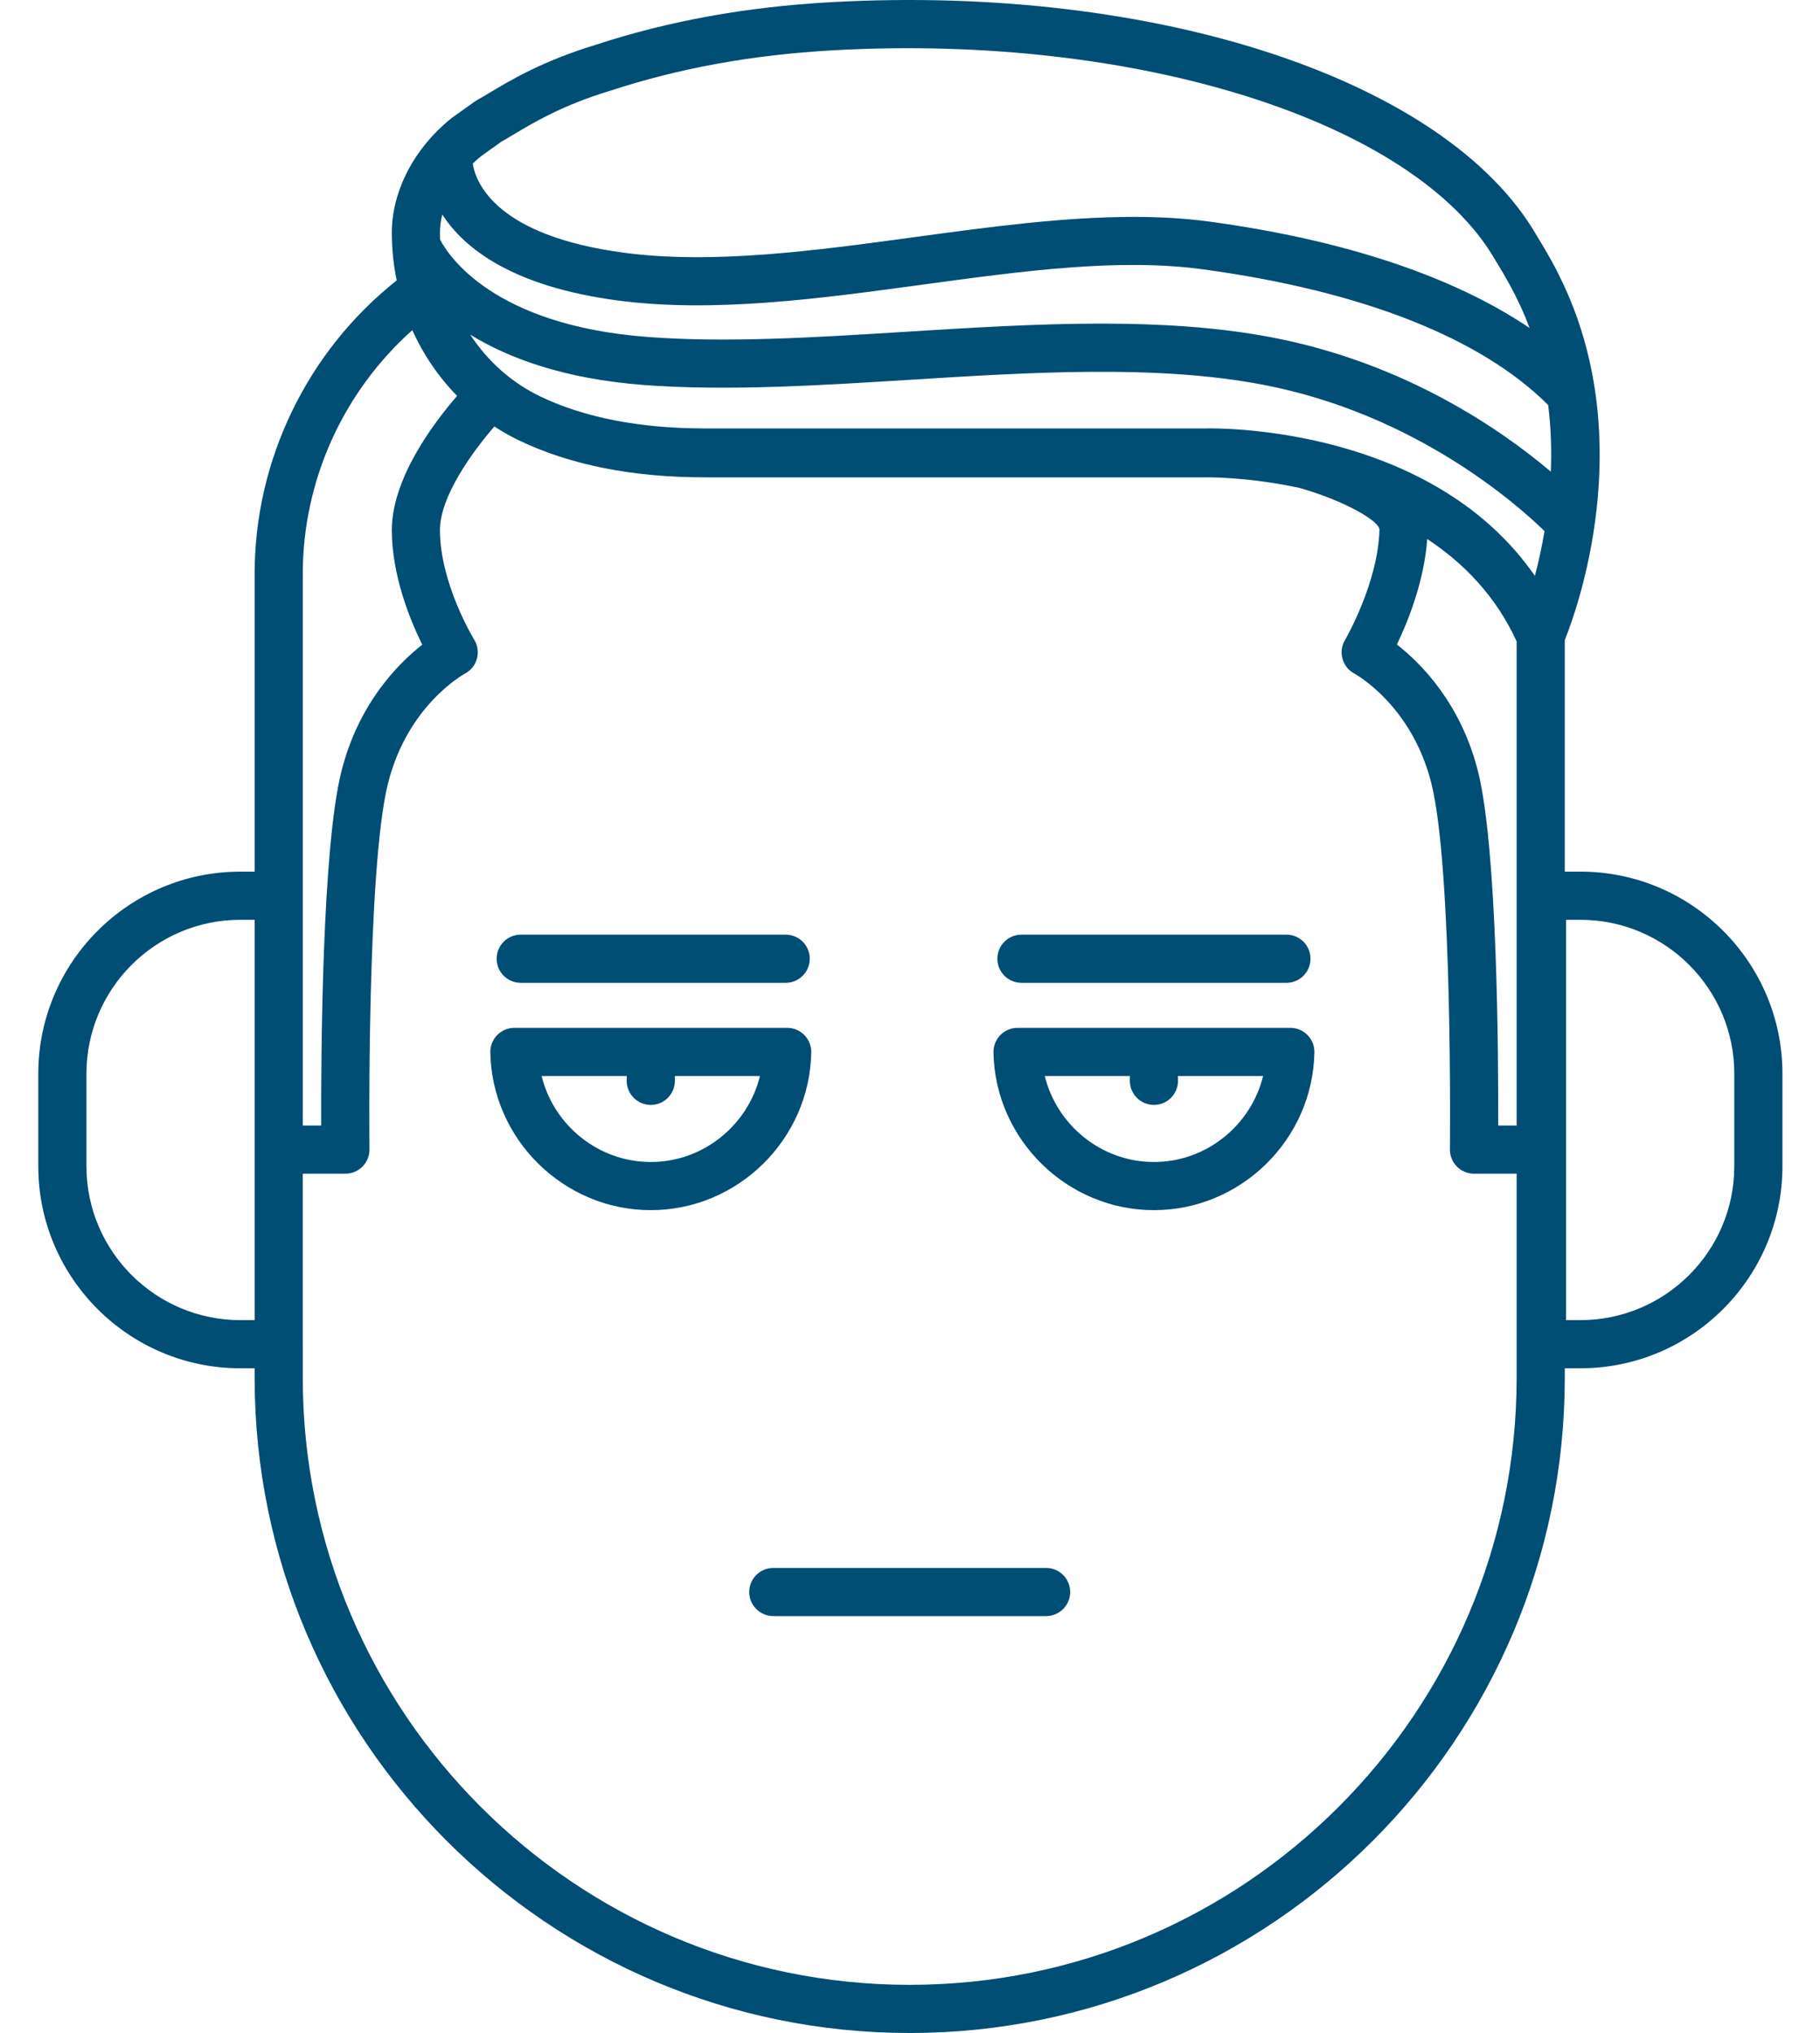 <?xml version="1.0" encoding="utf-8"?>
<!-- Generator: Adobe Illustrator 21.1.0, SVG Export Plug-In . SVG Version: 6.00 Build 0)  -->
<svg version="1.1" id="Capa_1" xmlns="http://www.w3.org/2000/svg" xmlns:xlink="http://www.w3.org/1999/xlink" x="0px" y="0px"
	 viewBox="0 0 189 211.076" style="enable-background:new 0 0 189 211.076; fill: #004e73" xml:space="preserve">
<path d="M94.47,211.076c-37.511,0-68.028-30.517-68.028-68.027v-0.987h-1.487c-11.568,0-20.979-9.411-20.979-20.979v-9.606
	c0-11.567,9.411-20.979,20.979-20.979h1.487V59.579c0-11.854,5.485-23.12,14.753-30.465c-0.333-1.607-0.506-3.262-0.506-4.943
	c0-4.318,2.3-8.755,6.153-11.867c0.039-0.031,0.078-0.062,0.118-0.09l2.333-1.666c0.083-0.06,0.169-0.113,0.258-0.162
	c0.364-0.198,0.775-0.445,1.246-0.729c2.199-1.319,5.522-3.313,11.018-4.989C69.392,2.183,77.391,0.727,86.23,0.23
	c33.884-1.896,64.039,8.072,73.365,24.253c1.197,1.935,2.008,3.418,2.795,5.111c7.62,16.388,1.421,33.589,0.106,36.861v24.041h1.624
	c11.568,0,20.979,9.411,20.979,20.979v9.606c0,11.568-9.411,20.979-20.979,20.979h-1.624v0.987
	C162.497,180.559,131.98,211.076,94.47,211.076z M31.442,139.561v3.487c0,34.753,28.274,63.027,63.028,63.027
	c34.753,0,63.027-28.274,63.027-63.027v-21.19h-4.429c-0.668,0-1.308-0.268-1.778-0.742c-0.47-0.476-0.729-1.118-0.722-1.786
	c0.003-0.29,0.304-29.082-1.925-37.997c-2.04-8.158-7.934-11.366-7.994-11.397c-0.604-0.32-1.051-0.875-1.235-1.533
	c-0.185-0.658-0.092-1.363,0.257-1.952c0.033-0.055,3.431-5.876,3.581-11.457c0.023-0.869-3.563-2.989-8.306-4.338
	c-5.415-1.159-9.579-1.097-9.681-1.096c-0.019,0.001-0.042,0.001-0.061,0.001h-52c-7.519,0-14.017-1.292-19.313-3.841
	c-0.886-0.427-1.739-0.908-2.555-1.44c-2.335,2.7-5.657,7.304-5.648,10.775c0.014,5.562,3.521,11.3,3.556,11.357
	c0.364,0.589,0.467,1.301,0.287,1.969c-0.181,0.668-0.631,1.23-1.242,1.555c-0.231,0.126-5.979,3.342-7.994,11.397
	c-2.229,8.918-1.929,37.707-1.925,37.997c0.007,0.668-0.252,1.311-0.722,1.786c-0.47,0.475-1.11,0.742-1.778,0.742h-4.429v17.703
	H31.442z M162.634,137.061h1.487c8.811,0,15.979-7.168,15.979-15.979v-9.606c0-8.811-7.168-15.979-15.979-15.979h-1.487V137.061z
	 M24.955,95.497c-8.811,0-15.979,7.168-15.979,15.979v9.606c0,8.812,7.168,15.979,15.979,15.979h1.487V95.497H24.955z
	 M155.584,116.858h1.913V66.593c-2.173-4.738-5.538-8.16-9.288-10.631c-0.302,4.367-1.992,8.548-3.146,10.954
	c2.525,1.973,6.663,6.138,8.429,13.204C155.492,88.117,155.607,109.46,155.584,116.858z M31.442,116.858h1.913
	c-0.023-7.398,0.092-28.741,2.091-36.738c1.761-7.043,5.877-11.204,8.404-13.185c-1.272-2.576-3.149-7.171-3.161-11.869
	c-0.013-5.307,4.219-11.004,6.778-13.963c-1.923-1.964-3.5-4.273-4.648-6.826C35.642,40.668,31.442,49.9,31.442,59.579V116.858z
	 M125.65,44.476c3.389,0,23.563,0.639,33.743,15.312c0.355-1.348,0.71-2.915,1.002-4.646c-2.933-2.857-13.529-12.211-29.297-15.209
	c-11.023-2.095-24.042-1.283-36.633-0.499c-9.361,0.584-19.04,1.187-27.616,0.536c-8.314-0.632-14.078-2.802-18.02-5.228
	c1.808,2.758,4.322,5.017,7.344,6.452c4.59,2.181,10.317,3.287,17.021,3.287h52C125.258,44.479,125.413,44.476,125.65,44.476z
	 M114.356,33.598c6.125,0,12.095,0.361,17.675,1.422c13.856,2.635,23.881,9.605,29.015,13.95c0.089-2.201,0.025-4.529-0.272-6.914
	c-6.97-6.977-19.33-11.843-35.824-14.09c-8.736-1.192-18.695,0.164-29.239,1.599c-10.625,1.445-21.612,2.939-31.5,1.64
	c-10.966-1.442-15.992-5.392-18.282-8.933c-0.158,0.638-0.241,1.275-0.241,1.898c0,0.235,0.004,0.47,0.013,0.703
	c0.811,1.57,5.428,8.887,21.526,10.109c8.232,0.626,17.312,0.059,26.926-0.54C100.869,34.024,107.704,33.598,114.356,33.598z
	 M117.72,22.519c2.712,0,5.358,0.146,7.906,0.492c13.972,1.904,25.27,5.679,33.214,11.042c-0.293-0.786-0.62-1.57-0.983-2.352
	c-0.703-1.513-1.438-2.854-2.538-4.628l0,0c-0.022-0.035-0.043-0.07-0.063-0.106c-8.296-14.371-37.2-23.512-68.745-21.744
	c-8.398,0.472-15.979,1.849-23.176,4.209c-0.031,0.011-0.072,0.022-0.103,0.032c-4.866,1.484-7.873,3.288-9.862,4.481
	c-0.481,0.288-0.908,0.544-1.29,0.756l-2.151,1.536c-0.293,0.239-0.573,0.49-0.84,0.75c0.315,1.971,2.401,7.501,15.775,9.261
	c9.225,1.215,19.875-0.235,30.173-1.637C102.63,23.578,110.413,22.519,117.72,22.519z M108.634,167.79H80.305
	c-1.381,0-2.5-1.119-2.5-2.5s1.119-2.5,2.5-2.5h28.329c1.381,0,2.5,1.119,2.5,2.5S110.015,167.79,108.634,167.79z M119.832,125.644
	c-9.031,0-16.506-7.35-16.664-16.384c-0.012-0.671,0.247-1.318,0.716-1.796c0.47-0.479,1.113-0.748,1.783-0.748h28.329
	c0.67,0,1.313,0.27,1.783,0.748c0.47,0.478,0.728,1.125,0.716,1.796C136.339,118.295,128.863,125.644,119.832,125.644z
	 M108.496,111.717c1.249,5.105,5.888,8.928,11.336,8.928s10.087-3.822,11.336-8.928h-8.849c0.008,0.082,0.012,0.166,0.012,0.25v0.25
	c0,1.381-1.119,2.5-2.5,2.5s-2.5-1.119-2.5-2.5v-0.25c0-0.084,0.004-0.168,0.012-0.25H108.496z M67.582,125.644
	c-9.031,0-16.506-7.35-16.664-16.384c-0.012-0.671,0.247-1.318,0.716-1.796c0.47-0.479,1.113-0.748,1.783-0.748h28.329
	c0.67,0,1.313,0.27,1.783,0.748c0.47,0.478,0.728,1.125,0.716,1.796C84.089,118.295,76.613,125.644,67.582,125.644z M56.246,111.717
	c1.249,5.105,5.888,8.928,11.336,8.928s10.087-3.822,11.336-8.928H70.07c0.008,0.082,0.012,0.166,0.012,0.25v0.25
	c0,1.381-1.119,2.5-2.5,2.5s-2.5-1.119-2.5-2.5v-0.25c0-0.084,0.004-0.168,0.012-0.25H56.246z M133.59,102.04h-27.516
	c-1.381,0-2.5-1.119-2.5-2.5s1.119-2.5,2.5-2.5h27.516c1.381,0,2.5,1.119,2.5,2.5S134.971,102.04,133.59,102.04z M81.59,102.04
	H54.075c-1.381,0-2.5-1.119-2.5-2.5s1.119-2.5,2.5-2.5H81.59c1.381,0,2.5,1.119,2.5,2.5S82.971,102.04,81.59,102.04z"/>
</svg>
